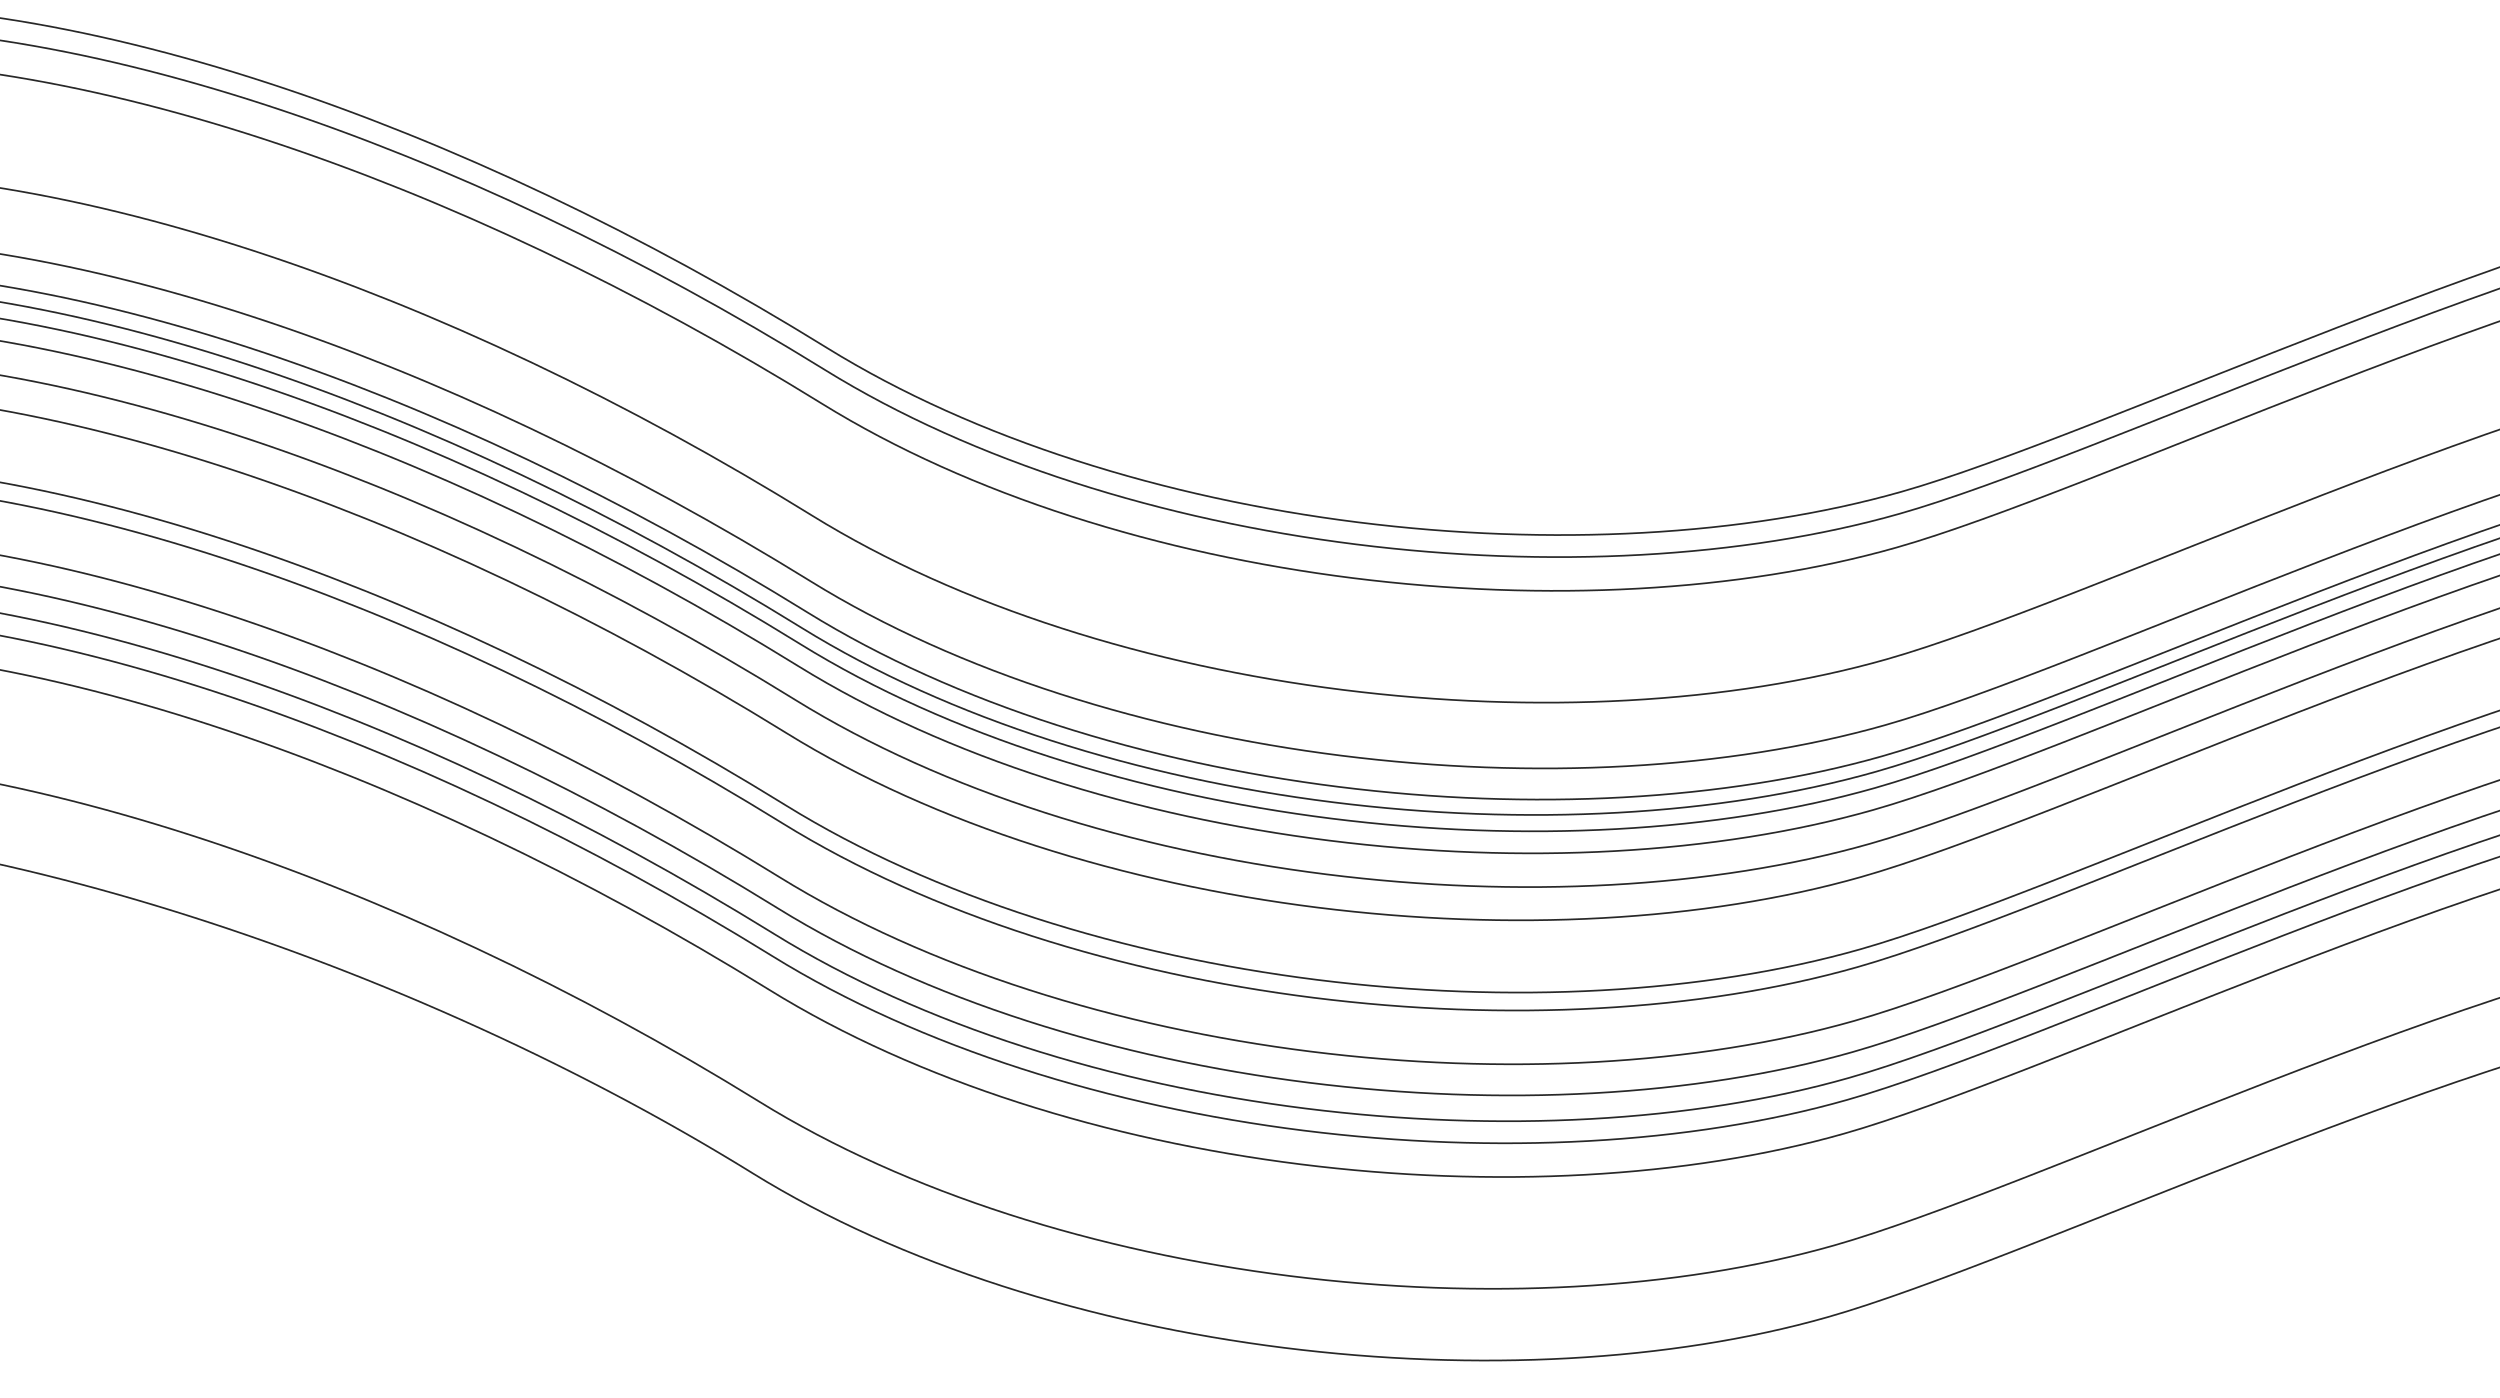 <svg width="100%" height="100%" viewBox="0 0 1440 805" fill="none" xmlns="http://www.w3.org/2000/svg" preserveAspectRatio="xMidYMid slice">
<path d="M-135.273 4.512C35.108 -9.51 263.984 69.102 476.343 200.398C647.767 306.386 914.365 334.695 1095.38 283.216C1209.05 250.891 1473.43 123.465 1626.16 103.458" stroke="#282828" stroke-linecap="round"/>
<path d="M-150.596 175.152C19.785 161.13 248.662 239.743 461.02 371.039C632.445 477.027 899.043 505.336 1080.06 453.857C1193.73 421.531 1458.11 294.105 1610.84 274.098" stroke="#282828" stroke-linecap="round"/>
<path d="M-136.413 17.207C33.968 3.185 262.845 81.798 475.203 213.094C646.628 319.082 913.226 347.39 1094.24 295.911C1207.91 263.586 1472.29 136.16 1625.02 116.153" stroke="#282828" stroke-linecap="round"/>
<path d="M-151.736 187.847C18.645 173.824 247.522 252.437 459.88 383.733C631.305 489.721 897.903 518.03 1078.92 466.551C1192.59 434.226 1456.97 306.799 1609.7 286.793" stroke="#282828" stroke-linecap="round"/>
<path d="M-138.159 36.647C32.222 22.624 261.099 101.237 473.457 232.533C644.882 338.521 911.48 366.83 1092.5 315.351C1206.16 283.025 1470.55 155.599 1623.28 135.593" stroke="#282828" stroke-linecap="round"/>
<path d="M-153.481 207.286C16.9 193.264 245.777 271.877 458.135 403.173C629.56 509.161 896.158 537.469 1077.18 485.99C1190.84 453.665 1455.22 326.239 1607.96 306.232" stroke="#282828" stroke-linecap="round"/>
<path d="M-143.941 101.039C26.44 87.017 255.317 165.63 467.675 296.926C639.1 402.914 905.698 431.222 1086.72 379.743C1200.38 347.418 1464.76 219.992 1617.5 199.985" stroke="#282828" stroke-linecap="round"/>
<path d="M-160.845 278.365C9.535 264.343 238.412 342.955 450.77 474.251C622.195 580.239 888.793 608.548 1069.81 557.069C1183.48 524.744 1447.86 397.318 1600.59 377.311" stroke="#282828" stroke-linecap="round"/>
<path d="M-144.703 138.938C25.677 124.916 254.554 203.529 466.913 334.825C638.337 440.813 904.935 469.121 1085.95 417.642C1199.62 385.317 1464 257.891 1616.73 237.884" stroke="#282828" stroke-linecap="round"/>
<path d="M-163.602 327.291C6.779 313.269 235.656 391.882 448.014 523.178C619.439 629.166 886.037 657.474 1067.06 605.995C1180.72 573.67 1445.1 446.244 1597.84 426.237" stroke="#282828" stroke-linecap="round"/>
<path d="M-149.886 165.738C20.495 151.716 249.372 230.328 461.73 361.624C633.155 467.612 899.752 495.921 1080.77 444.442C1194.44 412.117 1458.82 284.691 1611.55 264.684" stroke="#282828" stroke-linecap="round"/>
<path d="M-165.591 342.148C4.79 328.126 233.667 406.739 446.025 538.035C617.45 644.023 884.048 672.331 1065.07 620.852C1178.73 588.527 1443.11 461.101 1595.85 441.094" stroke="#282828" stroke-linecap="round"/>
<path d="M-146.494 156.878C23.887 142.856 252.764 221.469 465.122 352.765C636.547 458.753 903.145 487.062 1084.16 435.583C1197.83 403.257 1462.21 275.831 1614.94 255.825" stroke="#282828" stroke-linecap="round"/>
<path d="M-166.731 354.842C3.65 340.82 232.527 419.432 444.885 550.728C616.31 656.716 882.908 685.025 1063.93 633.546C1177.59 601.221 1441.97 473.795 1594.71 453.788" stroke="#282828" stroke-linecap="round"/>
<path d="M-158.56 226.414C11.821 212.391 240.697 291.004 453.056 422.3C624.481 528.288 891.078 556.597 1072.1 505.118C1185.76 472.792 1450.14 345.366 1602.88 325.36" stroke="#282828" stroke-linecap="round"/>
<path d="M-168.476 374.281C1.904 360.259 230.781 438.872 443.139 570.168C614.564 676.156 881.162 704.465 1062.18 652.985C1175.85 620.66 1440.23 493.234 1592.96 473.227" stroke="#282828" stroke-linecap="round"/>
<path d="M-158.936 268.035C11.445 254.012 240.322 332.625 452.68 463.921C624.105 569.909 890.703 598.218 1071.72 546.739C1185.39 514.414 1449.77 386.987 1602.5 366.981" stroke="#282828" stroke-linecap="round"/>
<path d="M-184.529 437.035C-14.148 423.013 224.999 503.265 437.357 634.561C608.782 740.549 875.38 768.857 1056.4 717.378C1170.07 685.053 1434.45 557.627 1587.18 537.62" stroke="#282828" stroke-linecap="round"/>
<path d="M-162.645 309.344C7.735 295.322 236.612 373.934 448.97 505.23C620.395 611.218 886.993 639.527 1068.01 588.048C1181.68 555.723 1446.06 428.297 1598.79 408.29" stroke="#282828" stroke-linecap="round"/>
<path d="M-221.563 476.75C-51.182 462.728 221.29 544.574 433.648 675.87C605.073 781.858 871.67 810.167 1052.69 758.688C1166.36 726.362 1430.74 598.936 1583.47 578.93" stroke="#282828" stroke-linecap="round"/>
</svg>
